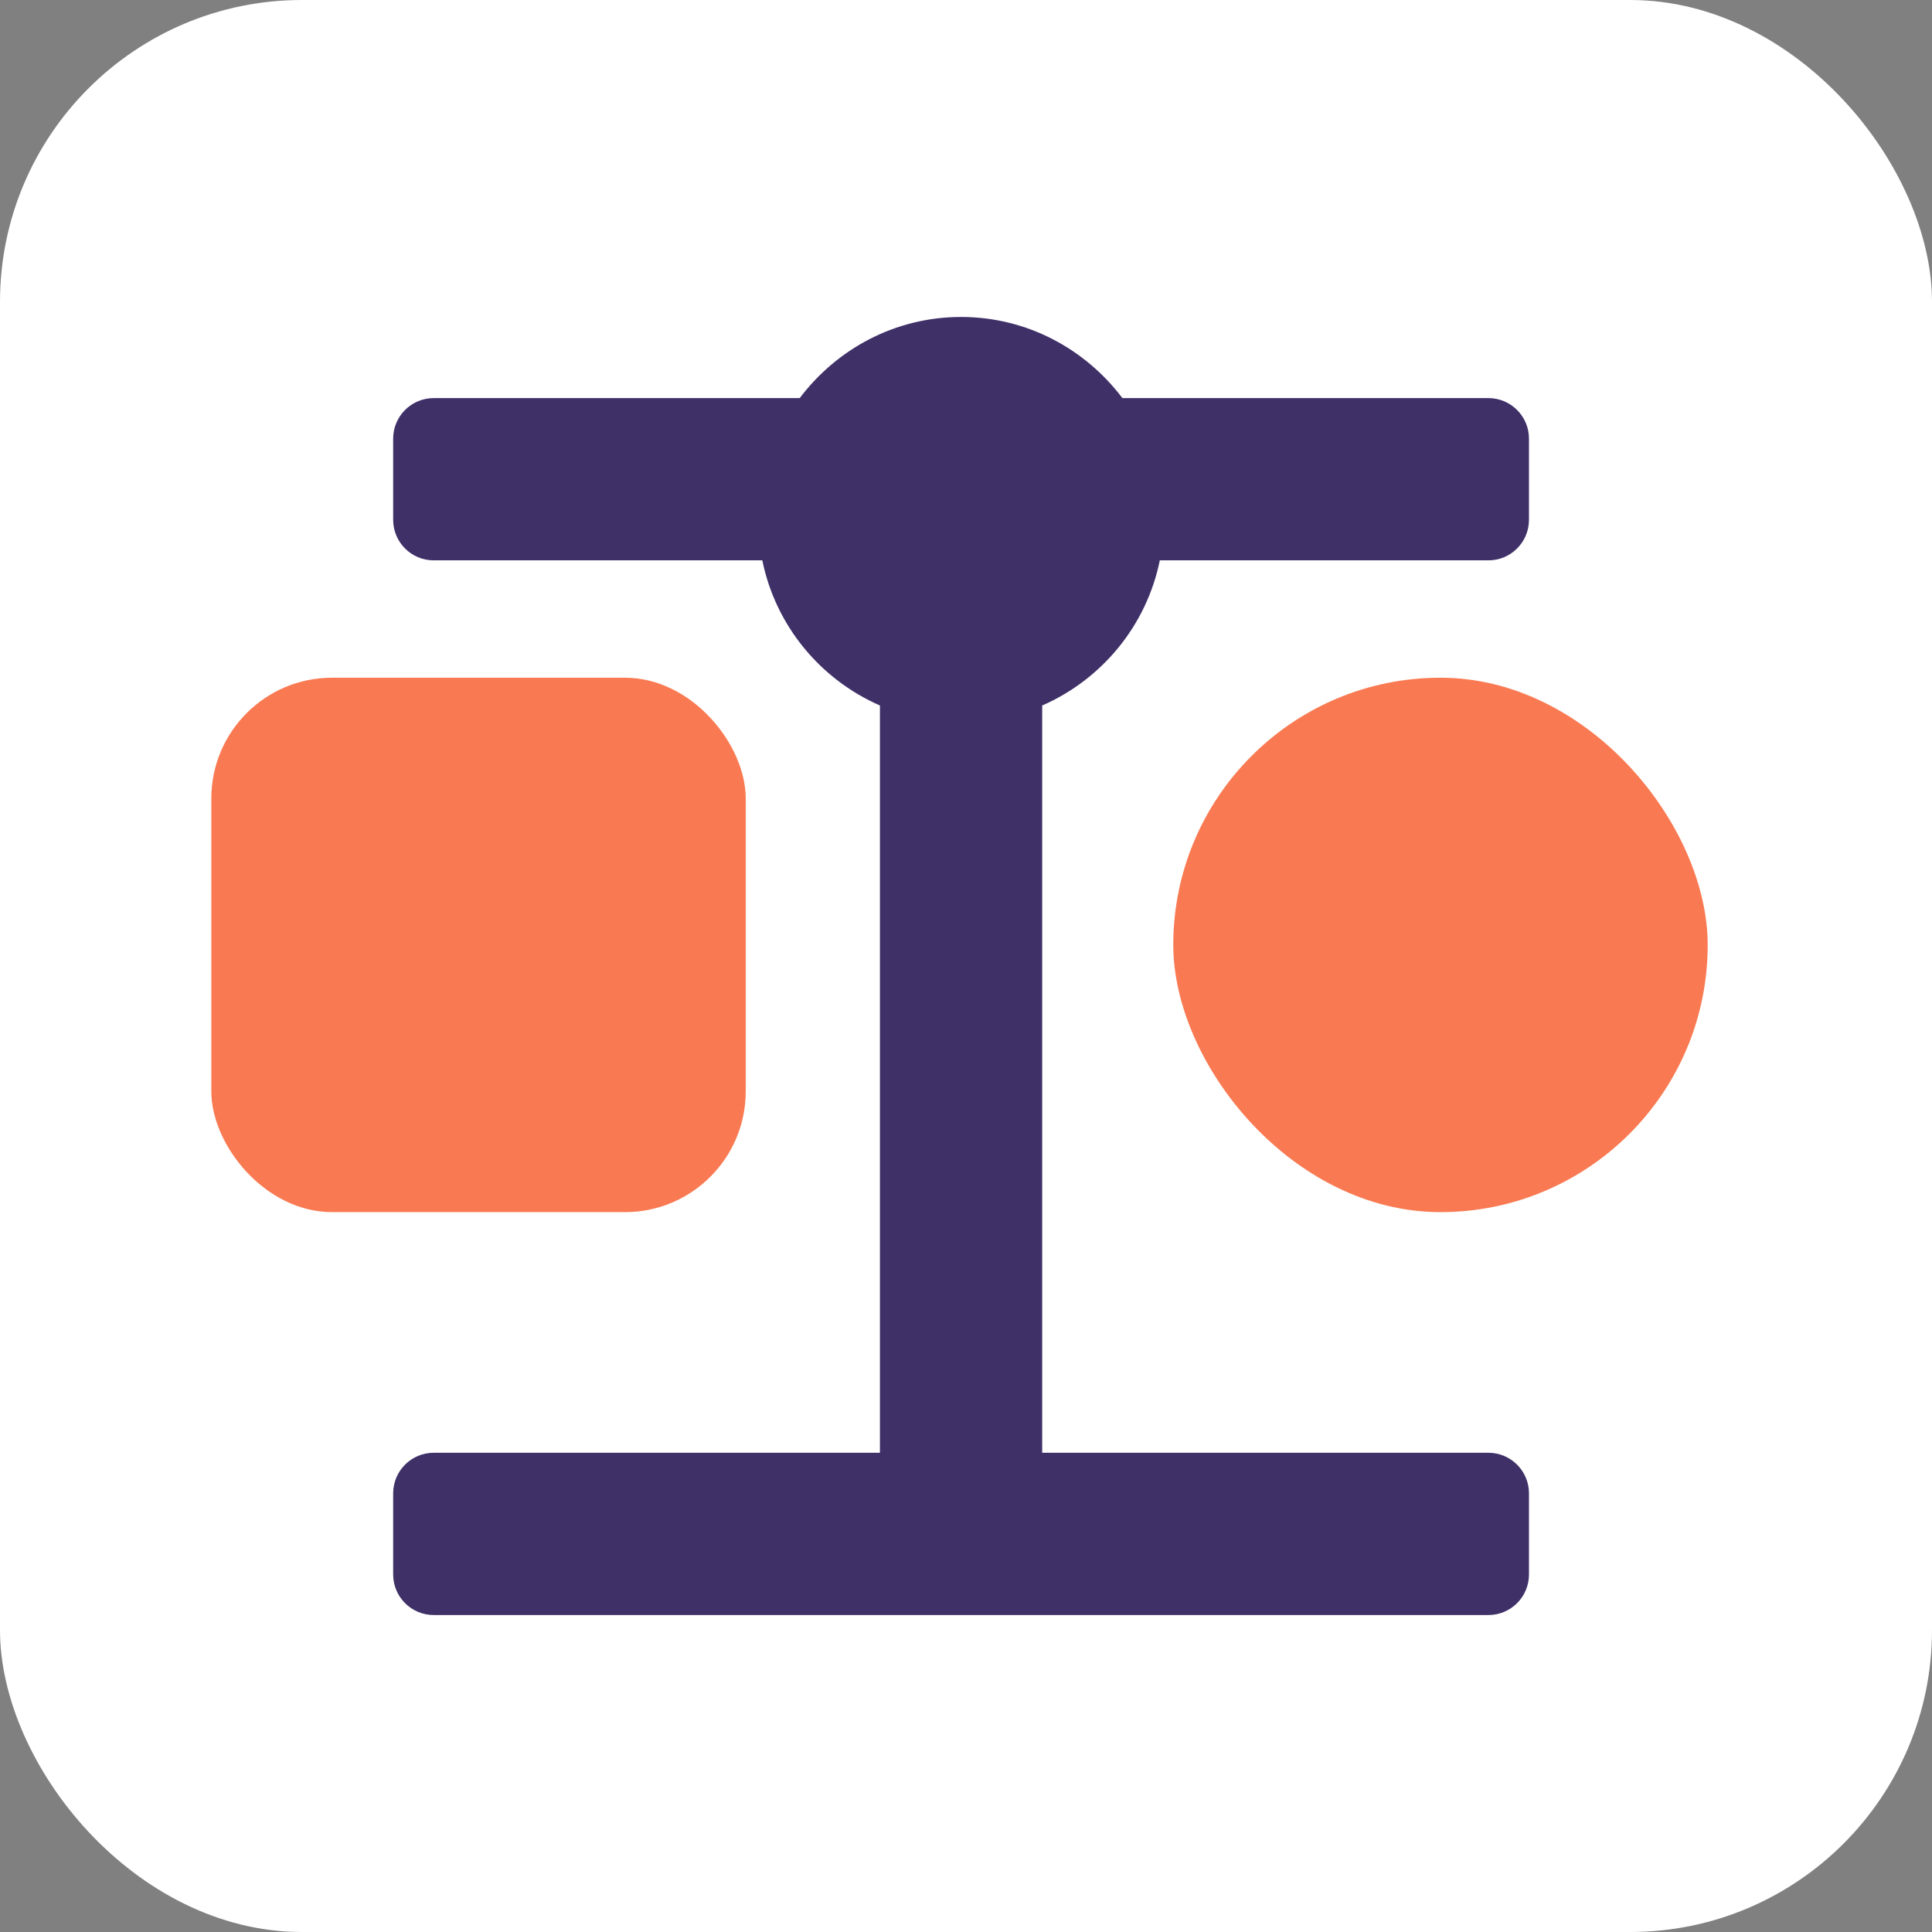 <svg width="128" height="128" viewBox="0 0 128 128" fill="none" xmlns="http://www.w3.org/2000/svg">
<rect x="0" y="0" width="128" height="128" fill="#808080" stroke="none"/>
<rect width="128" height="128" rx="20" fill="white"/>
<path d="M98.61 96.25H69.048V46.741C72.997 45.013 75.961 41.454 76.84 37.125H98.61C100.095 37.125 101.298 35.922 101.298 34.438V29.062C101.298 27.578 100.095 26.375 98.61 26.375H74.362C71.91 23.13 68.055 21 63.673 21C59.29 21 55.435 23.13 52.983 26.375H28.735C27.25 26.375 26.048 27.578 26.048 29.062V34.438C26.048 35.922 27.25 37.125 28.735 37.125H50.506C51.384 41.452 54.347 45.013 58.298 46.741V96.25H28.735C27.25 96.25 26.048 97.453 26.048 98.938V104.313C26.048 105.797 27.25 107 28.735 107H98.61C100.095 107 101.298 105.797 101.298 104.313V98.938C101.298 97.453 100.095 96.25 98.61 96.25Z" fill="#3F3068"/>
<rect x="77.732" y="44.9" width="35.407" height="35.407" rx="17.703" fill="#F97A52"/>
<rect x="14" y="44.9" width="35.407" height="35.407" rx="8" fill="#F97A52"/>
</svg>
